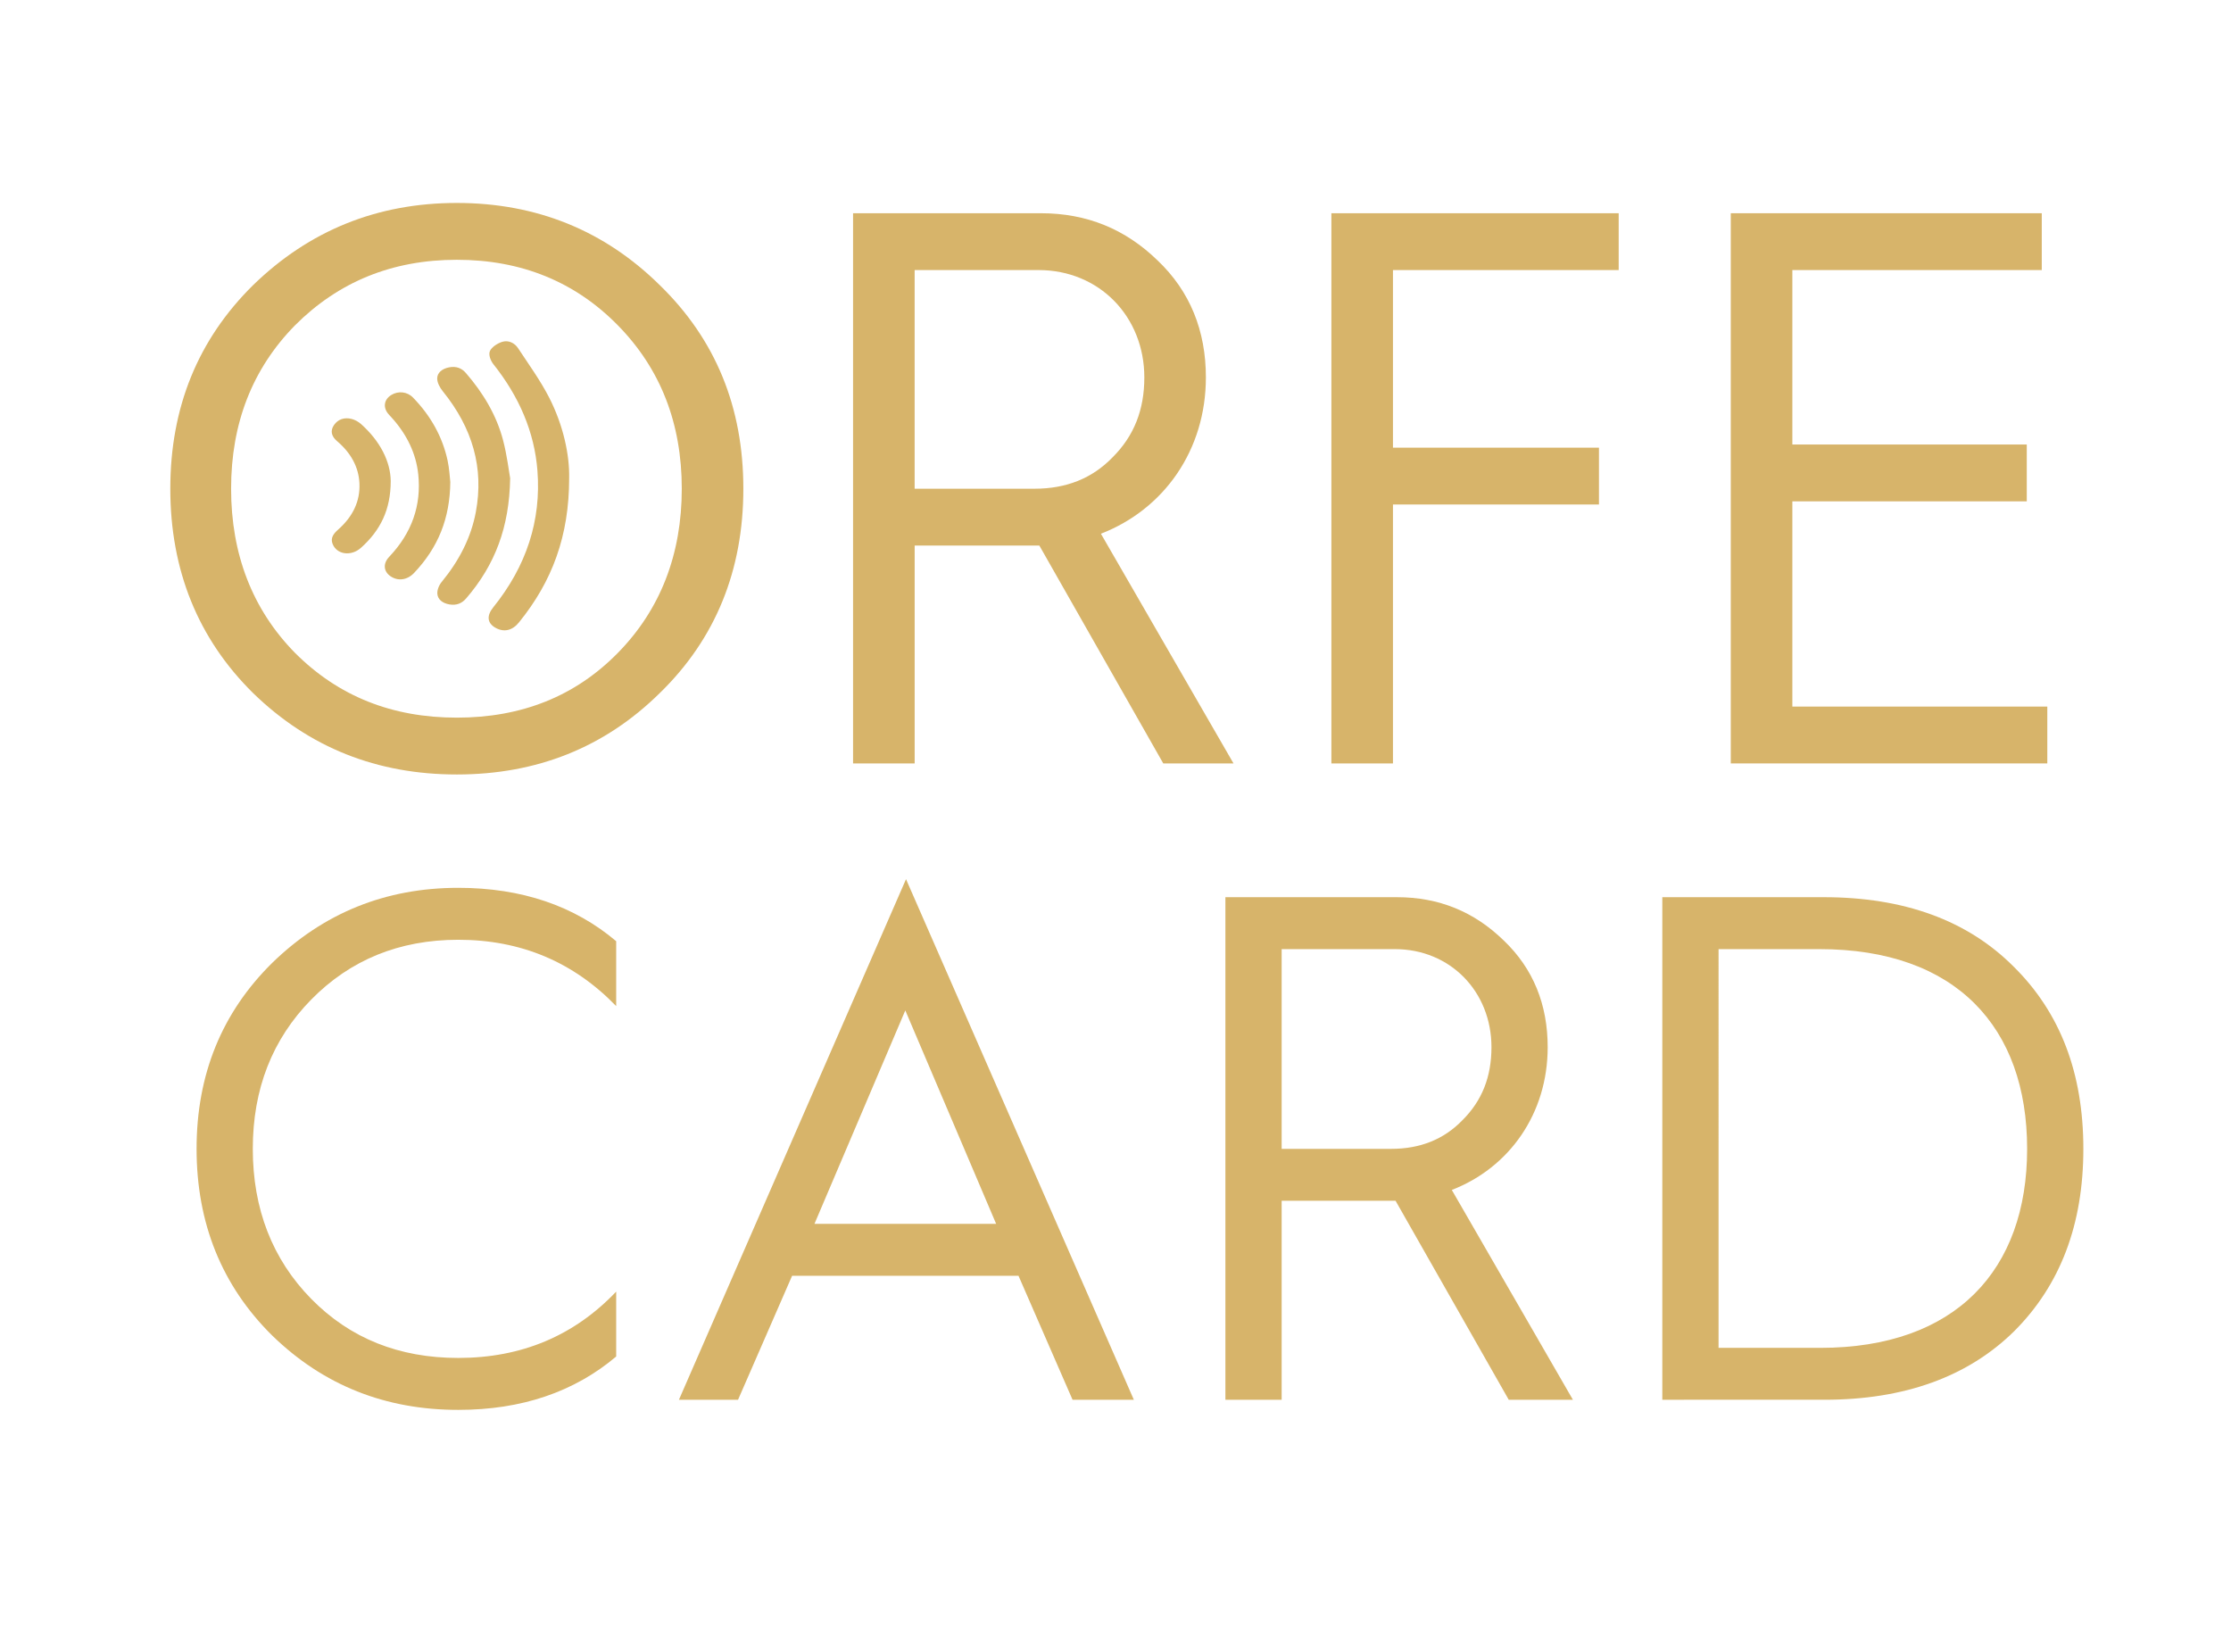 <?xml version="1.0" encoding="utf-8"?>
<!-- Generator: Adobe Illustrator 24.2.1, SVG Export Plug-In . SVG Version: 6.00 Build 0)  -->
<svg version="1.1" id="katman_1" xmlns="http://www.w3.org/2000/svg" xmlns:xlink="http://www.w3.org/1999/xlink" x="0px" y="0px"
	 viewBox="0 0 996.37 737.73" style="enable-background:new 0 0 996.37 737.73;" xml:space="preserve">
<style type="text/css">
	.st0{fill:#D7B46A;}
</style>
<g>
	<path class="st0" d="M76.06,218.24c0-36.31,12.34-66.62,37.01-90.95c25.03-24.32,55.34-36.66,90.95-36.66s65.92,12.34,90.59,36.66
		c25.03,24.32,37.37,54.64,37.37,90.95c0,36.31-12.34,66.98-37.37,91.3c-24.68,24.32-54.99,36.31-90.59,36.31
		s-65.92-11.99-90.95-36.31C88.4,285.22,76.06,254.55,76.06,218.24z M103.21,218.24c0,29.26,9.52,53.93,28.55,73.32
		c19.39,19.39,43.36,28.91,72.26,28.91s52.88-9.52,71.91-28.91c19.04-19.39,28.55-44.06,28.55-73.32s-9.52-53.58-28.55-72.97
		c-19.04-19.39-43.01-29.26-71.91-29.26s-52.88,9.87-72.26,29.26C112.72,164.66,103.21,188.98,103.21,218.24z"/>
	<path class="st0" d="M380.98,340.91V95.22h83.9c20.45,0,37.72,7.05,52.17,21.15c14.45,13.75,21.5,31.37,21.5,52.17
		c0,32.43-18.68,58.87-46.88,69.8l59.22,102.58h-31.37l-55.34-97.29h-0.35h-55.34v97.29H380.98z M408.48,218.24h53.58
		c14.1,0,25.73-4.58,34.9-14.1c9.52-9.52,14.1-21.15,14.1-35.6c0-27.14-20.09-47.94-47.24-47.94h-55.34V218.24z"/>
	<path class="st0" d="M594.6,340.91V95.22h128.31v25.38H622.1v79.31h92v25.38h-92v115.62H594.6z"/>
	<path class="st0" d="M772.97,340.91V95.22h138.89v25.38H800.47v77.9h104.69v25.38H800.47v91.65h113.86v25.38H772.97z"/>
</g>
<g>
	<path class="st0" d="M275.19,420.3v28.98c-19-19.64-42.5-29.62-70.52-29.62c-26.4,0-48.3,9.02-65.69,26.72
		c-17.39,17.71-26.08,39.93-26.08,66.65c0,26.73,8.69,49.26,26.08,66.97c17.39,17.71,39.28,26.4,65.69,26.4
		c28.34,0,51.84-9.98,70.52-29.62v28.98c-18.68,15.78-42.18,23.83-70.52,23.83c-32.52,0-60.21-10.95-83.07-33.17
		c-22.54-22.22-33.81-50.23-33.81-83.4s11.27-60.86,33.81-83.07c22.86-22.22,50.55-33.49,83.07-33.49
		C233.01,396.47,256.52,404.52,275.19,420.3z"/>
	<path class="st0" d="M303.21,625.08L404.63,392.6l101.75,232.48h-27.37l-24.15-55.38H353.76l-24.15,55.38H303.21z M363.74,546.52
		h81.14l-40.57-95.31L363.74,546.52z"/>
	<path class="st0" d="M547.27,625.08V400.65h76.63c18.68,0,34.45,6.44,47.66,19.32c13.2,12.56,19.64,28.66,19.64,47.66
		c0,29.62-17.07,53.77-42.82,63.75l54.09,93.7h-28.66l-50.55-88.87h-0.32h-50.55v88.87H547.27z M572.39,513.03h48.94
		c12.88,0,23.51-4.19,31.88-12.88c8.69-8.69,12.88-19.32,12.88-32.52c0-24.79-18.35-43.79-43.15-43.79h-50.55V513.03z"/>
	<path class="st0" d="M742.39,625.08V400.65h72.13c35.74,0,64.08,10.3,84.68,30.91c20.93,20.61,31.23,47.66,31.23,81.46
		c0,33.81-10.3,60.86-30.91,81.46c-20.61,20.29-48.94,30.59-84.68,30.59H742.39z M767.51,601.9h45.4
		c60.53,0,92.41-34.78,92.41-88.87c0-54.42-31.88-89.19-92.73-89.19h-45.08V601.9z"/>
</g>
<g>
	<path class="st0" d="M254.19,213.52c-0.01,25.84-7.56,46.1-22.43,64.43c-2.98,3.68-6.73,4.5-10.49,2.38
		c-3.65-2.06-4.05-5.33-0.99-9.12c14.87-18.43,21.46-38.83,19.74-61.02c-1.34-17.29-8.18-33.1-19.64-47.51
		c-1.28-1.6-2.28-4.23-1.61-5.85c0.73-1.77,3.3-3.49,5.52-4.18c2.83-0.88,5.58,0.57,7.04,2.78c4.76,7.22,9.9,14.32,13.8,21.87
		C251.65,189.92,254.4,203.31,254.19,213.52z"/>
	<path class="st0" d="M227.84,213.57c-0.37,21.9-6.75,38.66-19.62,53.62c-1.88,2.19-4.26,3.27-7.5,2.72
		c-3.1-0.53-5.22-2.24-5.4-4.74c-0.12-1.75,0.73-3.84,1.94-5.31c7.78-9.47,13.09-19.73,15.24-31.17
		c3.71-19.69-1.47-37.56-14.72-53.93c-1.36-1.68-2.54-3.87-2.52-5.81c0.02-2.44,2.1-4.25,5.2-4.89c3.25-0.67,5.73,0.34,7.6,2.5
		c7.89,9.1,13.76,19.06,16.63,30.08C226.43,203.31,227.22,210.15,227.84,213.57z"/>
	<path class="st0" d="M201.11,215.23c-0.16,16.25-5.41,29.26-16.19,40.63c-3.01,3.17-7.13,3.76-10.47,1.5
		c-3.14-2.13-3.54-5.66-0.61-8.74c10.22-10.78,14.37-23.1,12.96-36.73c-0.97-9.38-5.08-17.84-11.83-25.35
		c-0.59-0.65-1.23-1.27-1.76-1.96c-2.23-2.9-1.6-6.25,1.52-8.18c3.13-1.94,7.14-1.53,9.74,1.15c7.99,8.23,13.17,17.62,15.43,28.09
		C200.69,209.35,200.86,213.16,201.11,215.23z"/>
	<path class="st0" d="M174.5,214.77c0,12.82-4.59,22.04-13.26,29.83c-4.47,4.02-10.92,3.05-12.74-1.81
		c-0.99-2.63,0.51-4.53,2.53-6.31c6.52-5.76,9.86-12.64,9.5-20.6c-0.34-7.37-3.85-13.66-10.01-18.9c-2.51-2.13-3.17-4.63-1.29-7.27
		c1.76-2.47,4.55-3.46,7.82-2.63c1.53,0.39,3.06,1.28,4.18,2.27C169.84,197.03,174.38,206.16,174.5,214.77z"/>
</g>
</svg>
